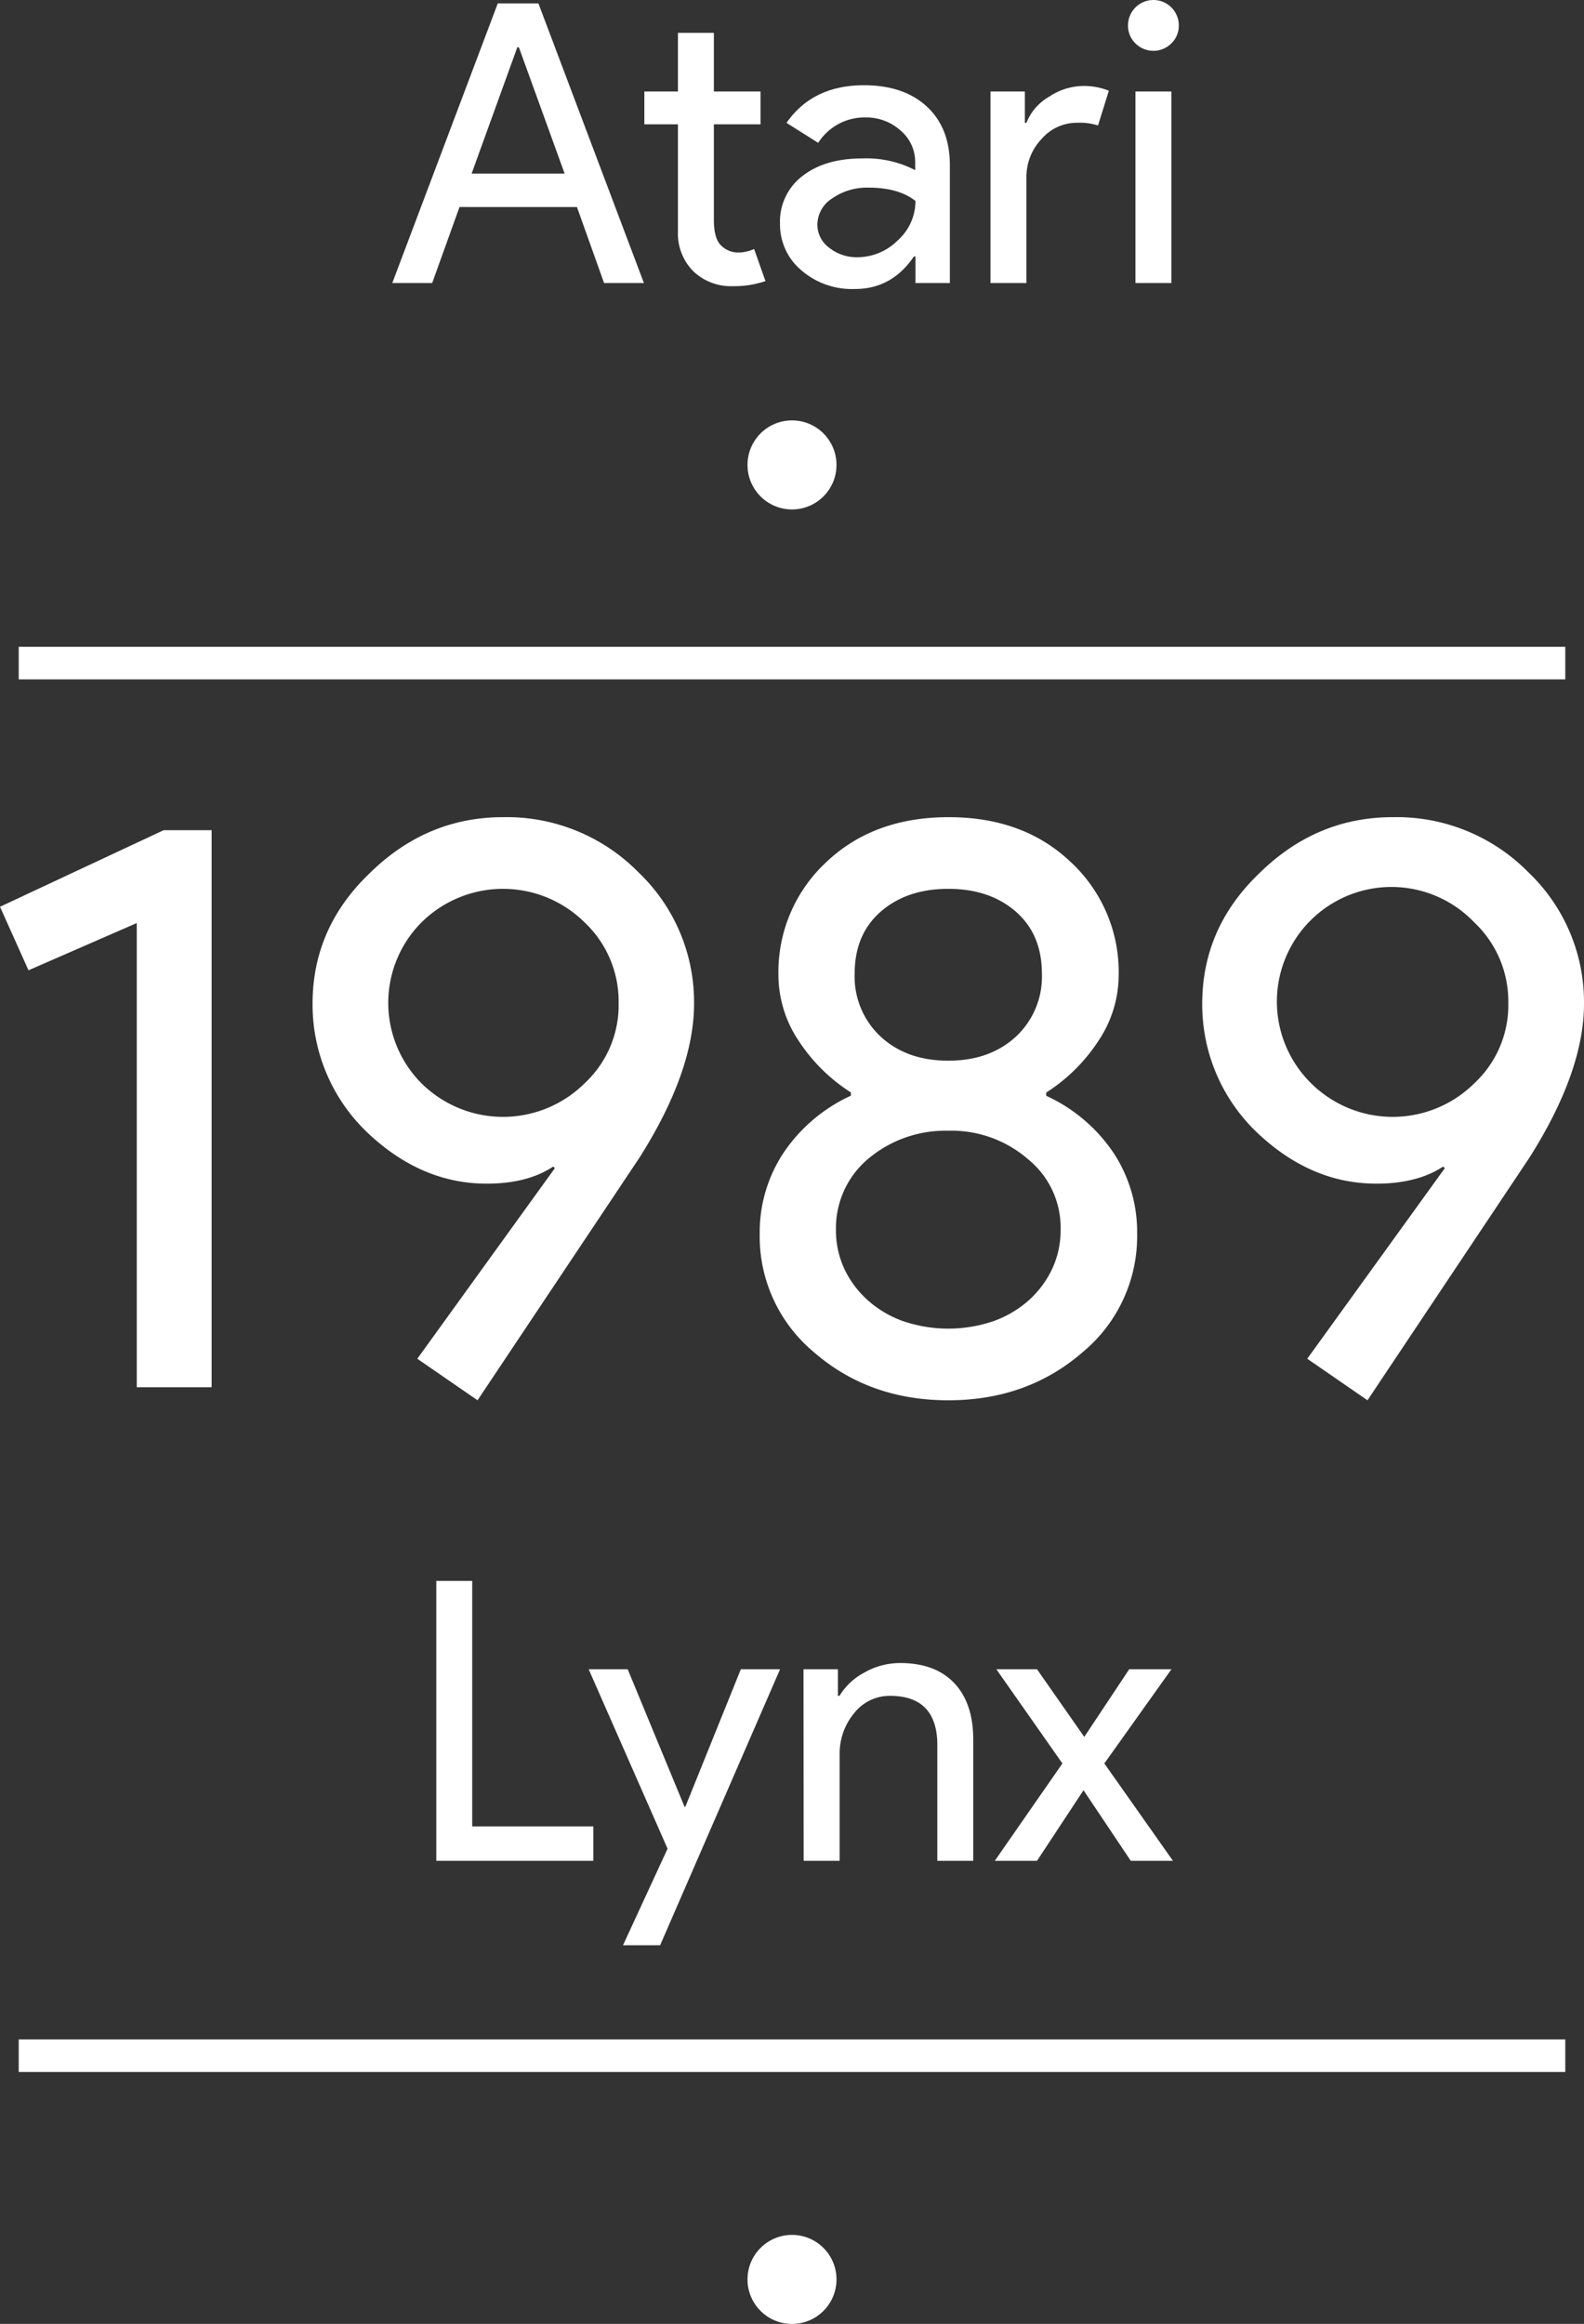 <svg xmlns="http://www.w3.org/2000/svg" viewBox="0 0 291.9 428.03"><rect x="0" y="0" width="291.9" height="428.03" fill="#333333" stroke="none"/><title>atarilynx</title><g id="Layer_3" data-name="Layer 3"><circle cx="145.95" cy="85.63" r="8.2" fill="#fff"/><line x1="3.45" y1="122.13" x2="288.45" y2="122.13" fill="none"/><rect x="3.45" y="119.13" width="285" height="6" fill="#fff"/><line x1="3.45" y1="378.63" x2="288.45" y2="378.63" fill="none"/><rect x="3.45" y="375.63" width="285" height="6" fill="#fff"/><circle cx="145.95" cy="419.83" r="8.2" fill="#fff"/></g><g id="TEXT_LAYER" data-name="TEXT LAYER"><path d="M95.49,58.5H88.14L107.58,7h7.49L134.51,58.5h-7.34l-5-14H100.53Zm15.69-43.42-8.42,23.26H119.9l-8.43-23.26Z" transform="translate(-15.85 -6.37)" fill="#fff"/><path d="M150.86,59.08a10.08,10.08,0,0,1-7.17-2.67A9.86,9.86,0,0,1,140.78,49V29.27h-6.19V23.22h6.19V12.42h6.62v10.8H156v6.05H147.4V46.84q0,3.52,1.37,4.78a4.44,4.44,0,0,0,3.1,1.26,6.62,6.62,0,0,0,1.54-.18,8,8,0,0,0,1.41-.46l2.09,5.9A17.92,17.92,0,0,1,150.86,59.08Z" transform="translate(-15.85 -6.37)" fill="#fff"/><path d="M175.05,22.07q7.35,0,11.59,3.92t4.25,10.77V58.5h-6.34V53.6h-.28q-4.11,6.06-11,6a14.21,14.21,0,0,1-9.75-3.45,11,11,0,0,1-3.93-8.64,10.5,10.5,0,0,1,4.14-8.72q4.14-3.24,11.05-3.24a19.54,19.54,0,0,1,9.72,2.16V36.25a7.56,7.56,0,0,0-2.73-5.87A9.43,9.43,0,0,0,175.41,28a10.14,10.14,0,0,0-8.78,4.68L160.79,29Q165.62,22.07,175.05,22.07ZM166.48,47.7a5.27,5.27,0,0,0,2.2,4.32,8.09,8.09,0,0,0,5.15,1.73,10.55,10.55,0,0,0,7.45-3.1,9.7,9.7,0,0,0,3.27-7.27q-3.09-2.45-8.64-2.45a11.19,11.19,0,0,0-6.73,2A5.76,5.76,0,0,0,166.48,47.7Z" transform="translate(-15.85 -6.37)" fill="#fff"/><path d="M205,58.5h-6.62V23.22h6.33V29H205a9.55,9.55,0,0,1,4.14-4.79,11.5,11.5,0,0,1,6.16-2,12.29,12.29,0,0,1,4.89.87l-2,6.4a11.18,11.18,0,0,0-3.89-.5,8.59,8.59,0,0,0-6.52,3A10.12,10.12,0,0,0,205,39.06Z" transform="translate(-15.85 -6.37)" fill="#fff"/><path d="M233.08,11.05a4.51,4.51,0,0,1-1.37,3.31,4.68,4.68,0,0,1-6.62,0,4.51,4.51,0,0,1-1.37-3.31,4.68,4.68,0,1,1,9.36,0Zm-1.37,12.17V58.5h-6.62V23.22Z" transform="translate(-15.85 -6.37)" fill="#fff"/><path d="M54.85,159.28v102.6H41.05v-85.5l-19.95,8.7-5.25-11.7L46,159.28Z" transform="translate(-15.85 -6.37)" fill="#fff"/><path d="M105.55,224.38q-12.3,0-22.35-9.75a32.53,32.53,0,0,1-9.75-23.4q0-13.95,10.5-24,10.5-10.35,24.6-10.35a34.05,34.05,0,0,1,25,10.2,33,33,0,0,1,10.2,24.15q0,12.47-10.05,28.35l-29.85,44.7-11.1-7.65,25.35-35.1-.3-.3Q113.05,224.38,105.55,224.38Zm24.3-33.3a20,20,0,0,0-6.3-14.85,21.37,21.37,0,0,0-30,0,21,21,0,0,0,0,29.7,21.37,21.37,0,0,0,30,0A19.65,19.65,0,0,0,129.85,191.08Z" transform="translate(-15.85 -6.37)" fill="#fff"/><path d="M225.4,233.53a27.74,27.74,0,0,1-10.05,21.9q-10.2,8.85-24.75,8.85t-24.75-8.85a27.74,27.74,0,0,1-10-21.9,26.48,26.48,0,0,1,4.35-14.77,30,30,0,0,1,12.45-10.58v-.6a32.12,32.12,0,0,1-9.68-9.6,21.79,21.79,0,0,1-3.67-12,27.6,27.6,0,0,1,8.85-20.85q8.7-8.24,22.5-8.25t22.5,8.25A27.6,27.6,0,0,1,222,186a21.8,21.8,0,0,1-3.68,12,32.09,32.09,0,0,1-9.67,9.6v.6a30,30,0,0,1,12.45,10.58A26.48,26.48,0,0,1,225.4,233.53Zm-55.5-.75a16.81,16.81,0,0,0,1.57,7.35,18.05,18.05,0,0,0,4.36,5.78,19.58,19.58,0,0,0,6.52,3.82,25.88,25.88,0,0,0,16.5,0,19.83,19.83,0,0,0,6.53-3.82,18.28,18.28,0,0,0,4.34-5.78,16.82,16.82,0,0,0,1.58-7.35,16.21,16.21,0,0,0-6-12.9,21.54,21.54,0,0,0-14.7-5.25,22.1,22.1,0,0,0-14.85,5.25A16.66,16.66,0,0,0,169.9,232.78Zm3.45-47.1a15.08,15.08,0,0,0,4.8,11.63q4.8,4.42,12.45,4.42t12.45-4.42a15.08,15.08,0,0,0,4.8-11.63q0-7.2-4.8-11.4c-3.2-2.79-7.35-4.2-12.45-4.2s-9.25,1.41-12.45,4.2S173.35,180.88,173.35,185.68Z" transform="translate(-15.85 -6.37)" fill="#fff"/><path d="M269.5,224.38q-12.3,0-22.35-9.75a32.53,32.53,0,0,1-9.75-23.4q0-13.95,10.5-24,10.5-10.35,24.6-10.35a34.05,34.05,0,0,1,25.05,10.2,33,33,0,0,1,10.2,24.15q0,12.47-10.05,28.35l-29.85,44.7-11.1-7.65,25.35-35.1-.3-.3Q277,224.38,269.5,224.38Zm24.3-33.3a20,20,0,0,0-6.3-14.85,21.11,21.11,0,1,0-30,29.7,21.37,21.37,0,0,0,30,0A19.65,19.65,0,0,0,293.8,191.08Z" transform="translate(-15.85 -6.37)" fill="#fff"/><path d="M125.19,349.1H96.25V297.55h6.62v45.21h22.32Z" transform="translate(-15.85 -6.37)" fill="#fff"/><path d="M159.6,313.82l-22.1,50.83h-6.84l8.21-17.78-14.54-33.05h7.19L142,339.16h.14l10.23-25.34Z" transform="translate(-15.85 -6.37)" fill="#fff"/><path d="M163.92,313.82h6.34v4.9h.29a11.74,11.74,0,0,1,4.64-4.32,13.24,13.24,0,0,1,6.52-1.73q6.48,0,10,3.71t3.49,10.54V349.1h-6.62V327.36q-.23-8.64-8.71-8.64a8.31,8.31,0,0,0-6.63,3.2,11.64,11.64,0,0,0-2.66,7.67V349.1h-6.63Z" transform="translate(-15.85 -6.37)" fill="#fff"/><path d="M219.36,331.17,232,349.1h-7.77l-8.71-13-8.57,13h-7.78l12.46-17.93-12.17-17.35h7.49l8.71,12.46,8.28-12.46h7.78Z" transform="translate(-15.85 -6.37)" fill="#fff"/></g></svg>